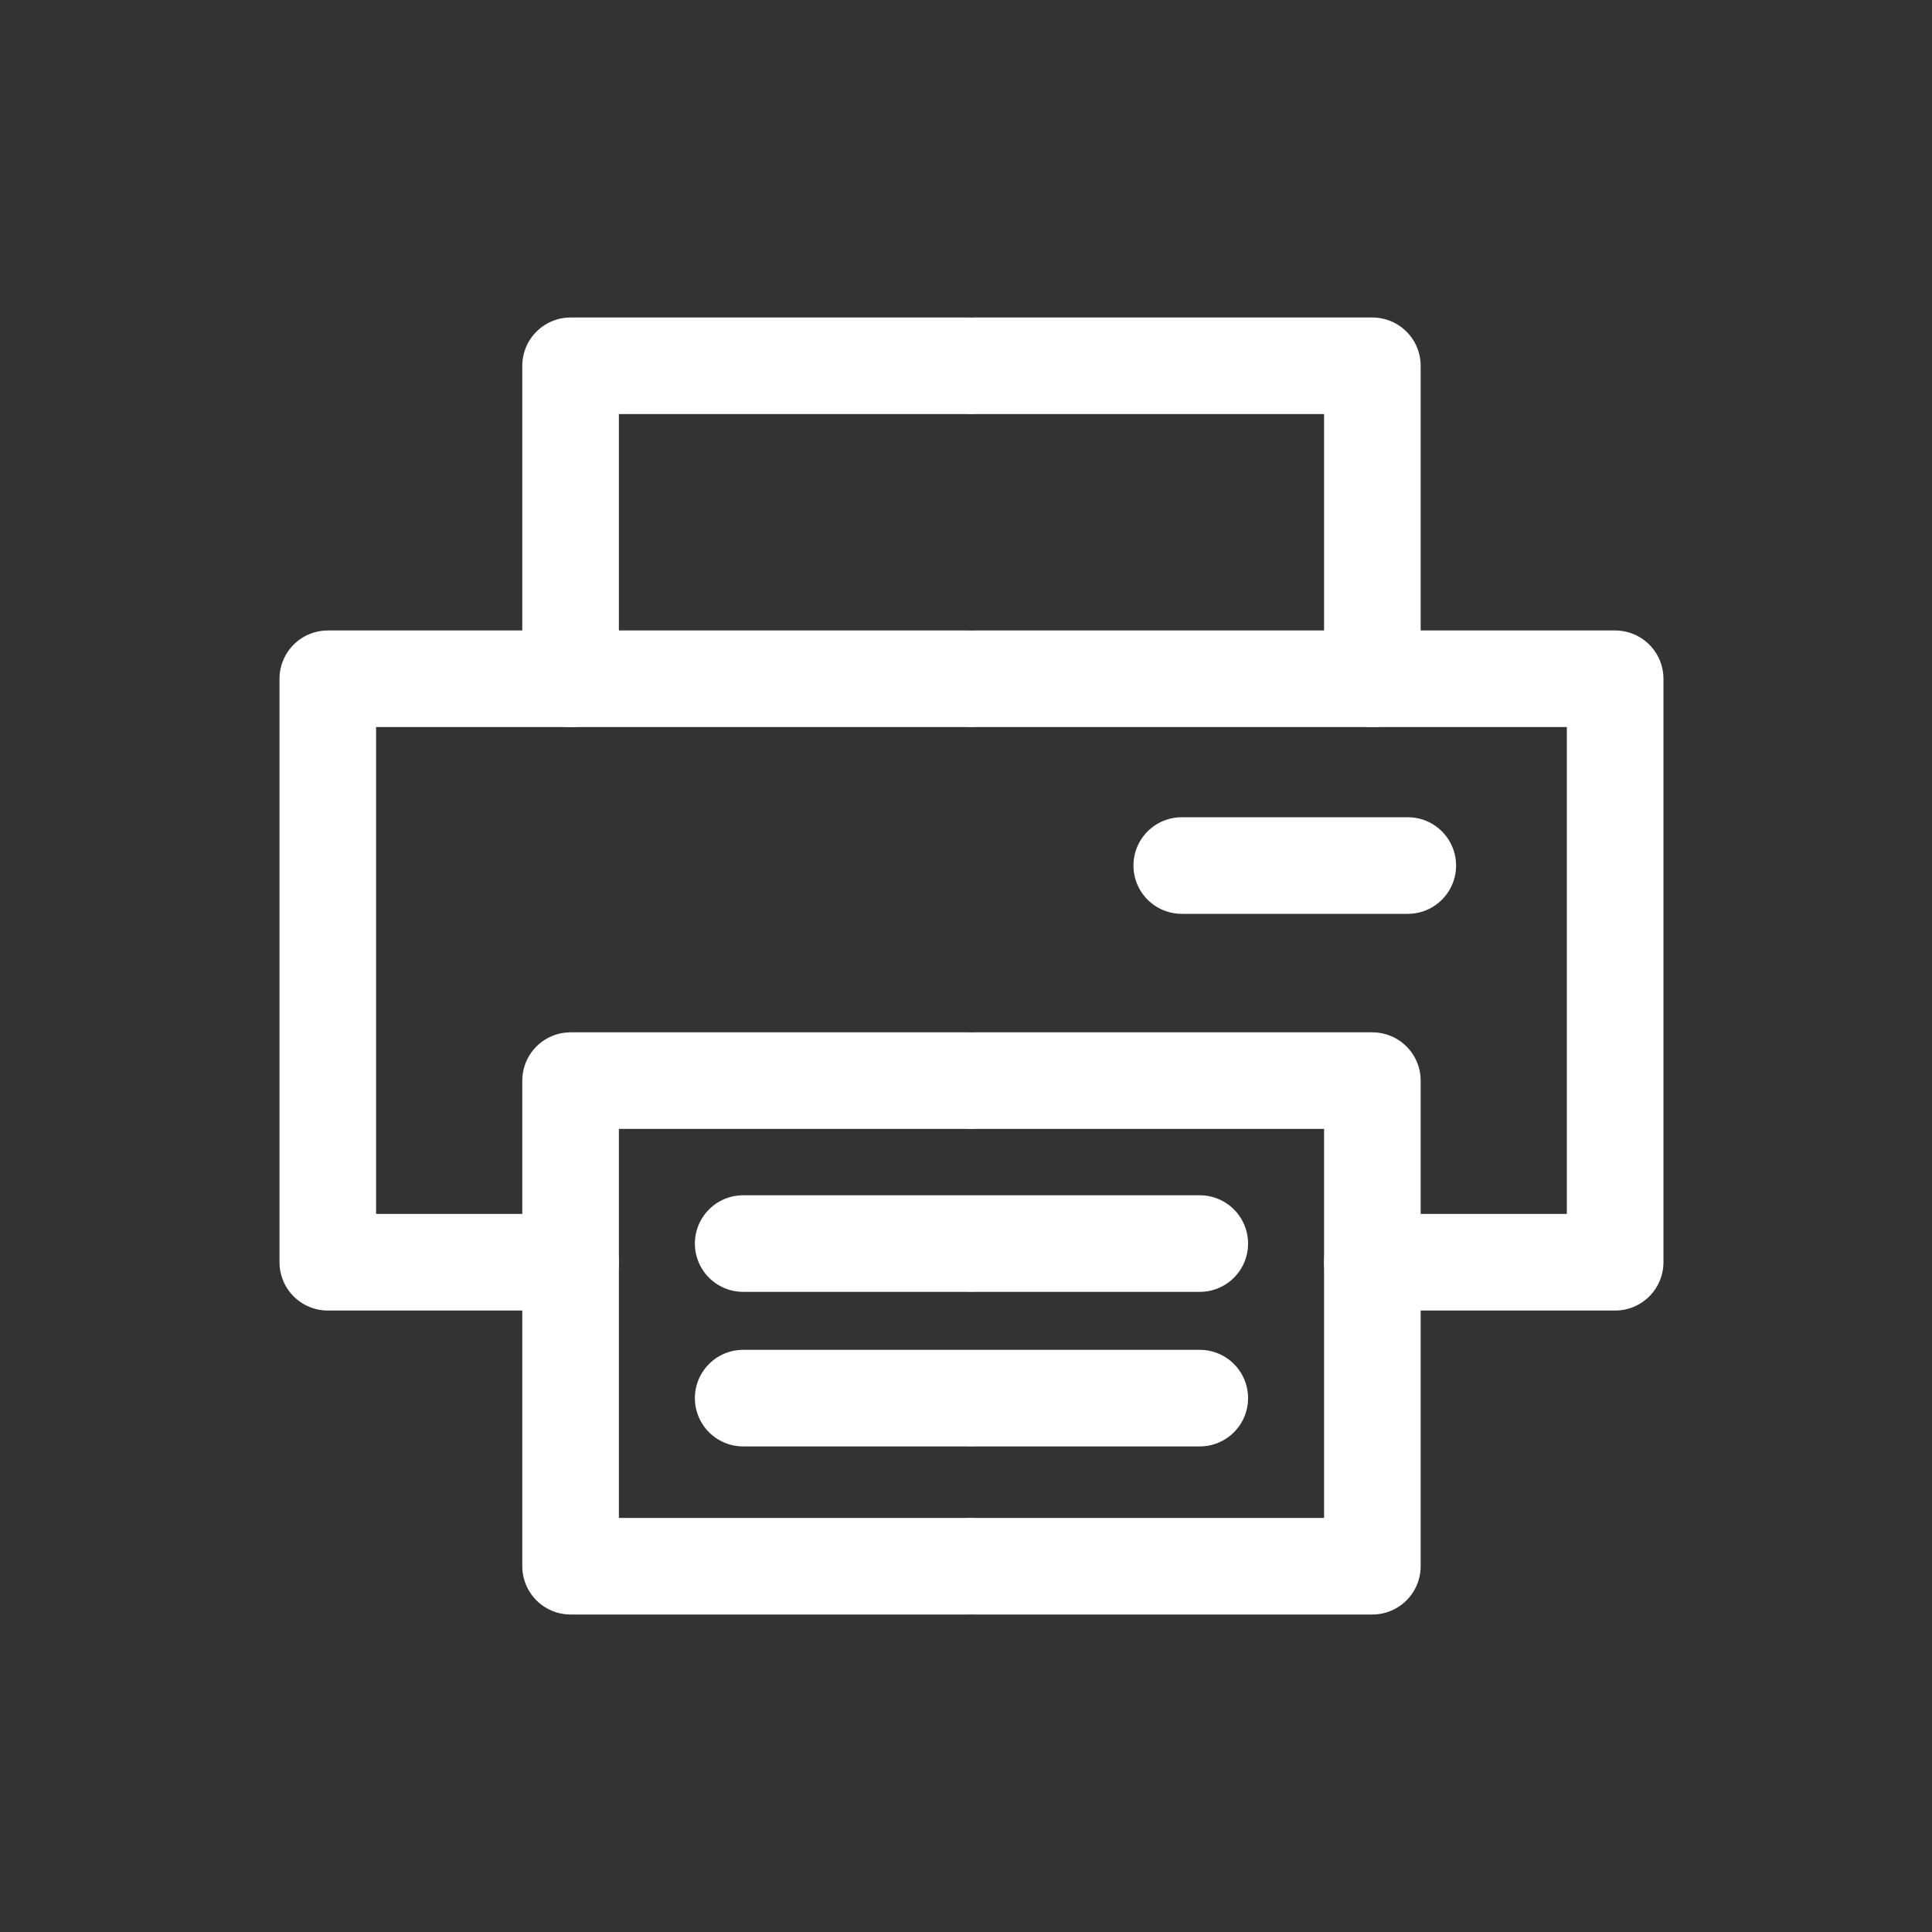 <?xml version="1.0" encoding="UTF-8"?><svg id="Ebene_2" xmlns="http://www.w3.org/2000/svg" viewBox="0 0 30 30"><rect x="0" y="0" width="30" height="30" fill="#333333" stroke="none"/><defs><style>.cls-1{fill:none;stroke:#fff;stroke-linecap:round;stroke-linejoin:round;stroke-width:1.5px;}</style></defs><polyline class="cls-1" points="15.04 5.68 8.86 5.68 8.86 10.54"/><polyline class="cls-1" points="15.04 10.54 5.09 10.54 5.09 19.6 8.86 19.6"/><polyline class="cls-1" points="15.04 16.78 8.86 16.78 8.86 24.32 15.04 24.32"/><line class="cls-1" x1="15.04" y1="19.31" x2="11.54" y2="19.31"/><line class="cls-1" x1="21.86" y1="13.44" x2="18.35" y2="13.44"/><line class="cls-1" x1="15.04" y1="21.71" x2="11.54" y2="21.71"/><polyline class="cls-1" points="15.13 5.68 21.31 5.68 21.31 10.54"/><polyline class="cls-1" points="15.13 10.54 25.08 10.54 25.08 19.6 21.31 19.6"/><polyline class="cls-1" points="15.13 16.78 21.31 16.78 21.31 24.32 15.13 24.32"/><line class="cls-1" x1="15.13" y1="19.31" x2="18.63" y2="19.31"/><line class="cls-1" x1="15.13" y1="21.71" x2="18.63" y2="21.71"/></svg>
